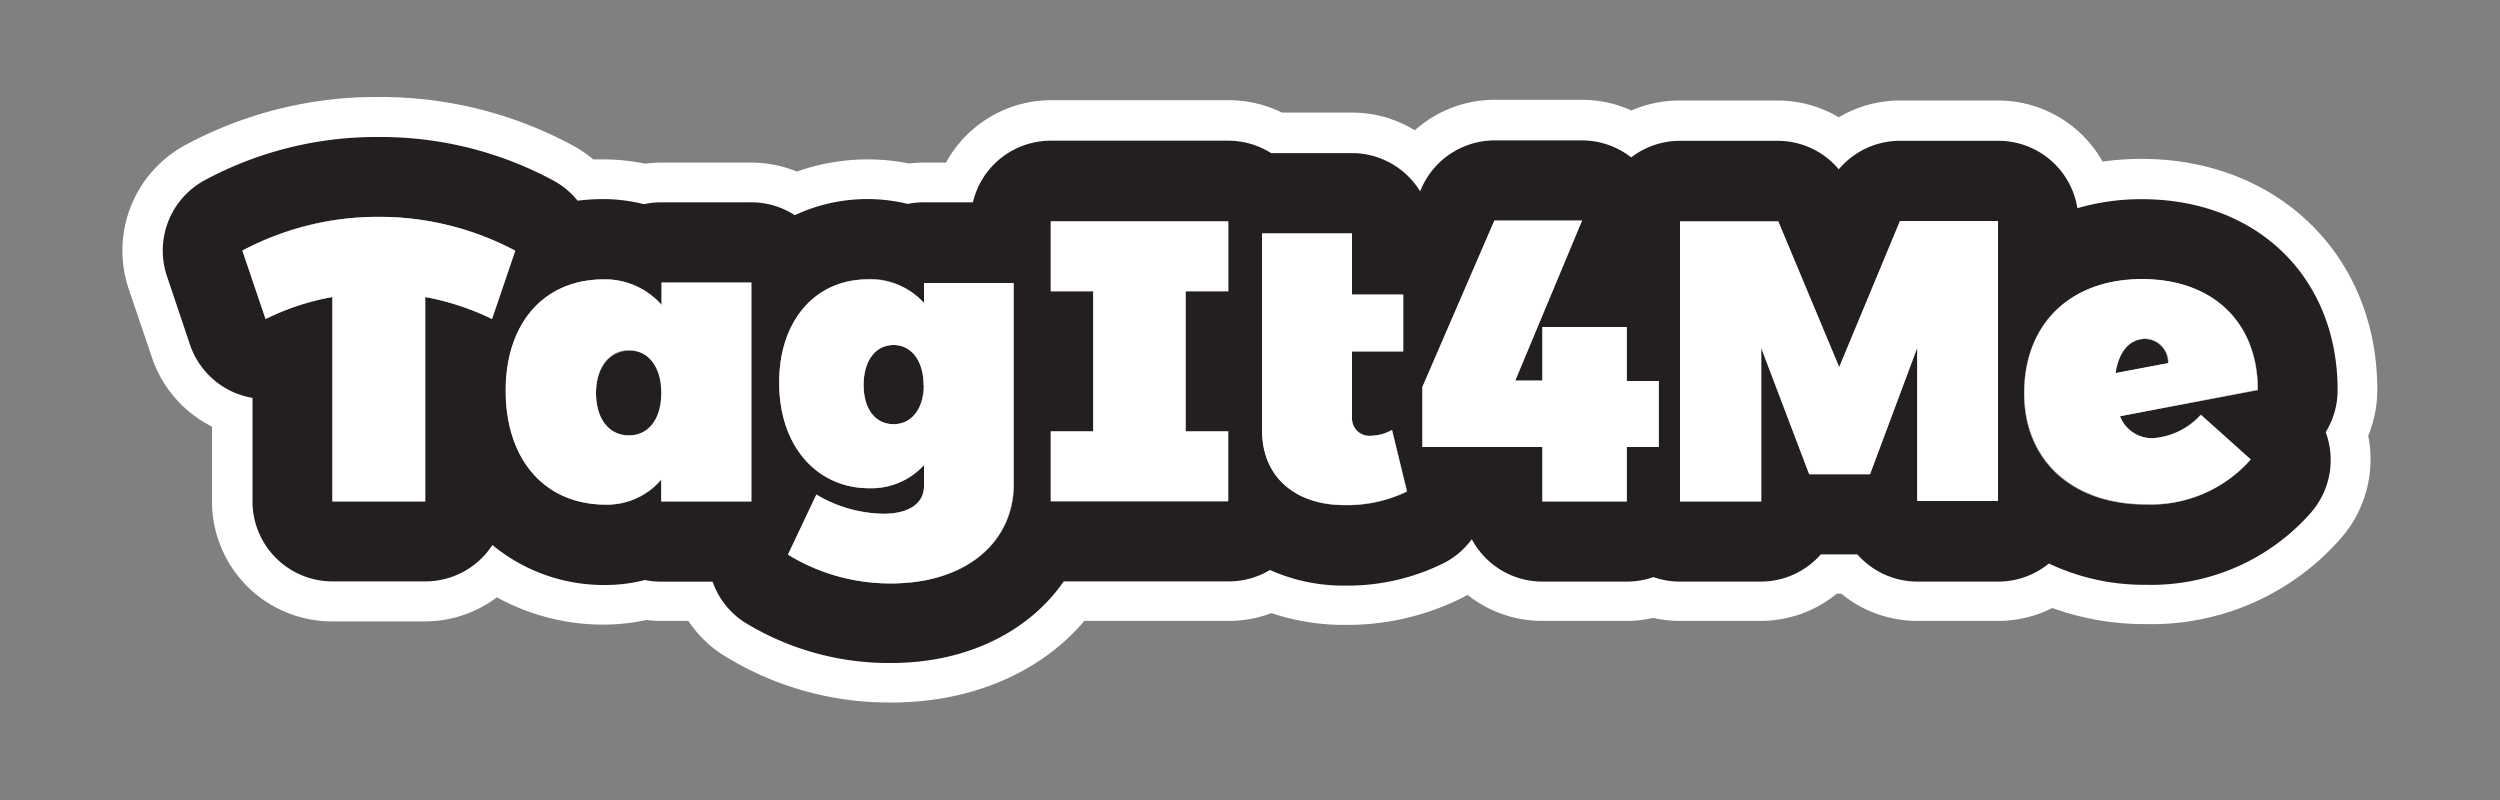 <svg id="Layer_1" data-name="Layer 1" xmlns="http://www.w3.org/2000/svg" width="250" height="80" viewBox="0 0 250 80">
  <rect x="0" y="0" width="250" height="80" fill="#808080" stroke="none"/>
  <defs>
    <style>
      .cls-1 {
        fill: #fff;
      }

      .cls-2 {
        fill: #231f20;
      }
    </style>
  </defs>
  <title>text-logo</title>
  <g>
    <path class="cls-1" d="M37.84,21.7a28.53,28.53,0,0,1,13.68,3.4L49.2,31.9a25.72,25.72,0,0,0-6.68-2.2V50.14H33.24V29.7a24.75,24.75,0,0,0-6.68,2.2l-2.32-6.84a28.42,28.42,0,0,1,13.6-3.36M158.2,22.06l-6.68,16h2.72V32.7h8.44v5.4h3.2v6.6h-3.2v5.44h-8.44V44.7h-12v-6l7.2-16.64h8.72m41.64,0v28h-8.08V34.78L187,47.42h-6.08l-4.8-12.64V50.14H168v-28h9.8l6.12,14.64L190,22.1h9.8m-77,0v7H118.6v14h4.24v7H105.08v-7h4.24v-14h-4.24v-7h17.76m12.36,1.24v6.12h5.12v5.68H135.2v6.6a1.74,1.74,0,0,0,1.92,1.84A4.51,4.51,0,0,0,139.2,43l1.52,6.16a13.83,13.83,0,0,1-6.24,1.36c-5,0-8.24-2.88-8.24-7.44V23.34h9m79,4.6c7,0,11.56,4.24,11.56,11.08L212,41.62a3.42,3.42,0,0,0,3.28,2.2,7.14,7.14,0,0,0,4.76-2.32l5,4.48a13.31,13.31,0,0,1-10.48,4.48c-7.36,0-12.16-4.4-12.16-11.12,0-6.92,4.6-11.4,11.76-11.4m-2.64,9.4,5.28-1a2.37,2.37,0,0,0-2.32-2.44c-1.6,0-2.64,1.24-3,3.4m-124.8-9.4A7.29,7.29,0,0,1,92.4,30.3v-2h9V48.34c0,6.08-5,10-12.24,10A19.52,19.52,0,0,1,78.8,55.46l2.84-6a13.54,13.54,0,0,0,6.68,1.92c2.64,0,4.08-1.08,4.08-2.76V46.5a7.11,7.11,0,0,1-5.48,2.32c-5.16,0-9-4.12-9-10.56,0-6.28,3.68-10.32,8.84-10.32m2.6,14.48c1.84,0,3-1.56,3-3.92s-1.2-4-3-4-3,1.56-3,4,1.2,3.92,3,3.92m-29-14.48a7.51,7.51,0,0,1,5.8,2.56V28.26h9V50.14h-9v-2.2a7.1,7.1,0,0,1-5.56,2.52c-6.08,0-10-4.48-10-11.4,0-6.76,3.84-11.12,9.8-11.12m2.56,15.6c2,0,3.24-1.68,3.24-4.24s-1.28-4.24-3.24-4.24S59.6,36.74,59.6,39.3s1.28,4.24,3.28,4.24M37.84,9.7a40.24,40.24,0,0,0-19.39,4.85,12,12,0,0,0-5.57,14.37l2.32,6.84a12,12,0,0,0,6,6.9v7.48a12,12,0,0,0,12,12h9.28a12,12,0,0,0,7.21-2.41,22,22,0,0,0,10.83,2.73A20,20,0,0,0,64.63,62a12.11,12.11,0,0,0,1.49.09h2.71a12,12,0,0,0,3.32,3.31,31.29,31.29,0,0,0,17,4.85c8.12,0,15-3.09,19.28-8.16h14.44a12,12,0,0,0,4.27-.78,22.74,22.74,0,0,0,7.37,1.18,25.67,25.67,0,0,0,12-2.86l0.25-.14a12,12,0,0,0,7.46,2.6h8.44a12,12,0,0,0,2.66-.3,12,12,0,0,0,2.66.3h8.08a12,12,0,0,0,7.61-2.72h0.46a12,12,0,0,0,7.61,2.72h8.08a12,12,0,0,0,5.41-1.29,27.06,27.06,0,0,0,9.35,1.61,25.16,25.16,0,0,0,19.49-8.56,12,12,0,0,0,2.75-10.28,12,12,0,0,0,.91-4.6c0-13.37-9.91-23.08-23.56-23.08a27.56,27.56,0,0,0-3.91.27,12,12,0,0,0-10.46-6.11H190a12,12,0,0,0-6.12,1.68,12,12,0,0,0-6.12-1.68H168a12,12,0,0,0-4.86,1,12,12,0,0,0-4.94-1.07h-8.72a12,12,0,0,0-8,3.05,11.94,11.94,0,0,0-6.28-1.77h-7a12,12,0,0,0-5.32-1.24H105.08A12,12,0,0,0,94.6,16.26H92.4a12.12,12.12,0,0,0-1.49.09,21.13,21.13,0,0,0-11.22.81,12,12,0,0,0-4.57-.9h-9a12.11,12.11,0,0,0-1.61.11,20.5,20.5,0,0,0-4.19-.43l-1,0a12,12,0,0,0-2-1.37A40.45,40.45,0,0,0,37.84,9.7h0Z"/>
    <path class="cls-2" d="M37.84,21.7a28.53,28.53,0,0,1,13.68,3.4L49.2,31.9a25.72,25.72,0,0,0-6.68-2.2V50.14H33.24V29.7a24.75,24.75,0,0,0-6.68,2.2l-2.32-6.84a28.42,28.42,0,0,1,13.6-3.36M158.2,22.06l-6.68,16h2.72V32.7h8.44v5.4h3.2v6.6h-3.2v5.44h-8.44V44.7h-12v-6l7.2-16.64h8.72m41.64,0v28h-8.08V34.78L187,47.42h-6.08l-4.8-12.64V50.14H168v-28h9.8l6.12,14.64L190,22.1h9.8m-77,0v7H118.6v14h4.24v7H105.08v-7h4.24v-14h-4.24v-7h17.76m12.36,1.24v6.12h5.12v5.68H135.2v6.6a1.74,1.74,0,0,0,1.92,1.84A4.51,4.51,0,0,0,139.2,43l1.52,6.16a13.83,13.83,0,0,1-6.24,1.36c-5,0-8.24-2.88-8.24-7.44V23.34h9m79,4.6c7,0,11.56,4.24,11.56,11.08L212,41.62a3.42,3.42,0,0,0,3.28,2.2,7.14,7.14,0,0,0,4.76-2.32l5,4.48a13.31,13.31,0,0,1-10.48,4.48c-7.36,0-12.16-4.4-12.16-11.12,0-6.92,4.6-11.4,11.76-11.4m-2.64,9.4,5.28-1a2.37,2.37,0,0,0-2.32-2.44c-1.6,0-2.64,1.24-3,3.4m-124.8-9.4A7.29,7.29,0,0,1,92.4,30.3v-2h9V48.34c0,6.08-5,10-12.24,10A19.52,19.52,0,0,1,78.8,55.46l2.84-6a13.54,13.54,0,0,0,6.68,1.92c2.64,0,4.08-1.08,4.08-2.76V46.5a7.11,7.11,0,0,1-5.48,2.32c-5.16,0-9-4.12-9-10.56,0-6.28,3.68-10.32,8.84-10.32m2.6,14.48c1.84,0,3-1.56,3-3.92s-1.2-4-3-4-3,1.56-3,4,1.2,3.92,3,3.92m-29-14.48a7.51,7.51,0,0,1,5.8,2.56V28.26h9V50.14h-9v-2.2a7.1,7.1,0,0,1-5.56,2.52c-6.08,0-10-4.48-10-11.4,0-6.76,3.84-11.12,9.8-11.12m2.56,15.6c2,0,3.24-1.68,3.24-4.24s-1.28-4.24-3.24-4.24S59.6,36.74,59.6,39.3s1.28,4.24,3.28,4.24m-25-29.84a36.23,36.23,0,0,0-17.46,4.35,8,8,0,0,0-3.72,9.58L19,34.47a8,8,0,0,0,6.25,5.32V50.14a8,8,0,0,0,8,8h9.28a8,8,0,0,0,6.71-3.64,17.5,17.5,0,0,0,11.33,4A15.79,15.79,0,0,0,64.49,58a8,8,0,0,0,1.63.17h5.14a8,8,0,0,0,3.1,4A27.59,27.59,0,0,0,89.12,66.3c7.56,0,13.78-3.14,17.25-8.16h16.47A8,8,0,0,0,127,57a17.91,17.91,0,0,0,7.48,1.56,21.56,21.56,0,0,0,10.11-2.36,8,8,0,0,0,2.59-2.28,8,8,0,0,0,7.06,4.24h8.44a8,8,0,0,0,2.66-.45,8,8,0,0,0,2.66.45h8.08a8,8,0,0,0,6-2.72h3.66a8,8,0,0,0,6,2.72h8.08a8,8,0,0,0,5.07-1.81,22.16,22.16,0,0,0,9.7,2.13,21.27,21.27,0,0,0,16.49-7.2,8,8,0,0,0,1.49-8.06A8,8,0,0,0,233.76,39c0-11.23-8-19.08-19.56-19.08a22.72,22.72,0,0,0-6.46.9,8,8,0,0,0-7.9-6.74H190a8,8,0,0,0-6.12,2.85,8,8,0,0,0-6.12-2.85H168a8,8,0,0,0-4.88,1.66,8,8,0,0,0-4.93-1.7h-8.72a8,8,0,0,0-7.34,4.82l-0.12.27a8,8,0,0,0-6.82-3.82h-8.08a8,8,0,0,0-4.28-1.24H105.08a8,8,0,0,0-7.79,6.16H92.4a8,8,0,0,0-1.62.16,17.13,17.13,0,0,0-11.3,1.13,8,8,0,0,0-4.36-1.29h-9a8,8,0,0,0-1.73.19,16.29,16.29,0,0,0-4.07-.51,20,20,0,0,0-2.56.16,8,8,0,0,0-2.39-2A36.44,36.44,0,0,0,37.84,13.7h0Z"/>
    <path class="cls-1" d="M49.2,31.9a25.72,25.72,0,0,0-6.68-2.2V50.14H33.24V29.7a24.75,24.75,0,0,0-6.68,2.2l-2.32-6.84a29.21,29.21,0,0,1,27.28,0Zm25.92-3.64V50.14h-9v-2.2a7.1,7.1,0,0,1-5.56,2.52c-6.08,0-10-4.48-10-11.4,0-6.76,3.84-11.12,9.8-11.12a7.51,7.51,0,0,1,5.8,2.56V28.26h9Zm-9,11c0-2.56-1.28-4.24-3.24-4.24S59.6,36.74,59.6,39.3s1.28,4.24,3.28,4.24S66.12,41.86,66.12,39.3Zm35.24-11V48.34c0,6.08-5,10-12.24,10A19.52,19.52,0,0,1,78.8,55.46l2.84-6a13.54,13.54,0,0,0,6.68,1.92c2.64,0,4.08-1.08,4.08-2.76V46.5a7.11,7.11,0,0,1-5.48,2.32c-5.16,0-9-4.12-9-10.56,0-6.28,3.68-10.32,8.84-10.32A7.29,7.29,0,0,1,92.4,30.3v-2h9Zm-9,10.24c0-2.4-1.2-4-3-4s-3,1.56-3,4,1.2,3.92,3,3.92S92.4,40.86,92.4,38.5Zm26.2-9.36v14h4.24v7H105.08v-7h4.24v-14h-4.24v-7h17.76v7H118.6Zm22.12,20a13.83,13.83,0,0,1-6.24,1.36c-5,0-8.24-2.88-8.24-7.44V23.34h9v6.12h5.12v5.68H135.2v6.6a1.74,1.74,0,0,0,1.92,1.84A4.51,4.51,0,0,0,139.2,43ZM158.2,22.06l-6.68,16h2.72V32.7h8.44v5.4h3.2v6.6h-3.2v5.44h-8.44V44.7h-12v-6l7.2-16.64h8.72Zm19.6,0,6.12,14.64L190,22.1h9.8v28h-8.08V34.78L187,47.42h-6.08l-4.8-12.64V50.14H168v-28h9.8Zm42.28,19.4,5,4.48a13.31,13.31,0,0,1-10.48,4.48c-7.36,0-12.16-4.4-12.16-11.12,0-6.92,4.6-11.4,11.76-11.4,7,0,11.56,4.24,11.56,11.08L212,41.62a3.42,3.42,0,0,0,3.28,2.2A7.14,7.14,0,0,0,220.08,41.5Zm-8.52-4.16,5.28-1a2.37,2.37,0,0,0-2.32-2.44C212.92,33.94,211.88,35.18,211.56,37.34Z"/>
  </g>
</svg>
